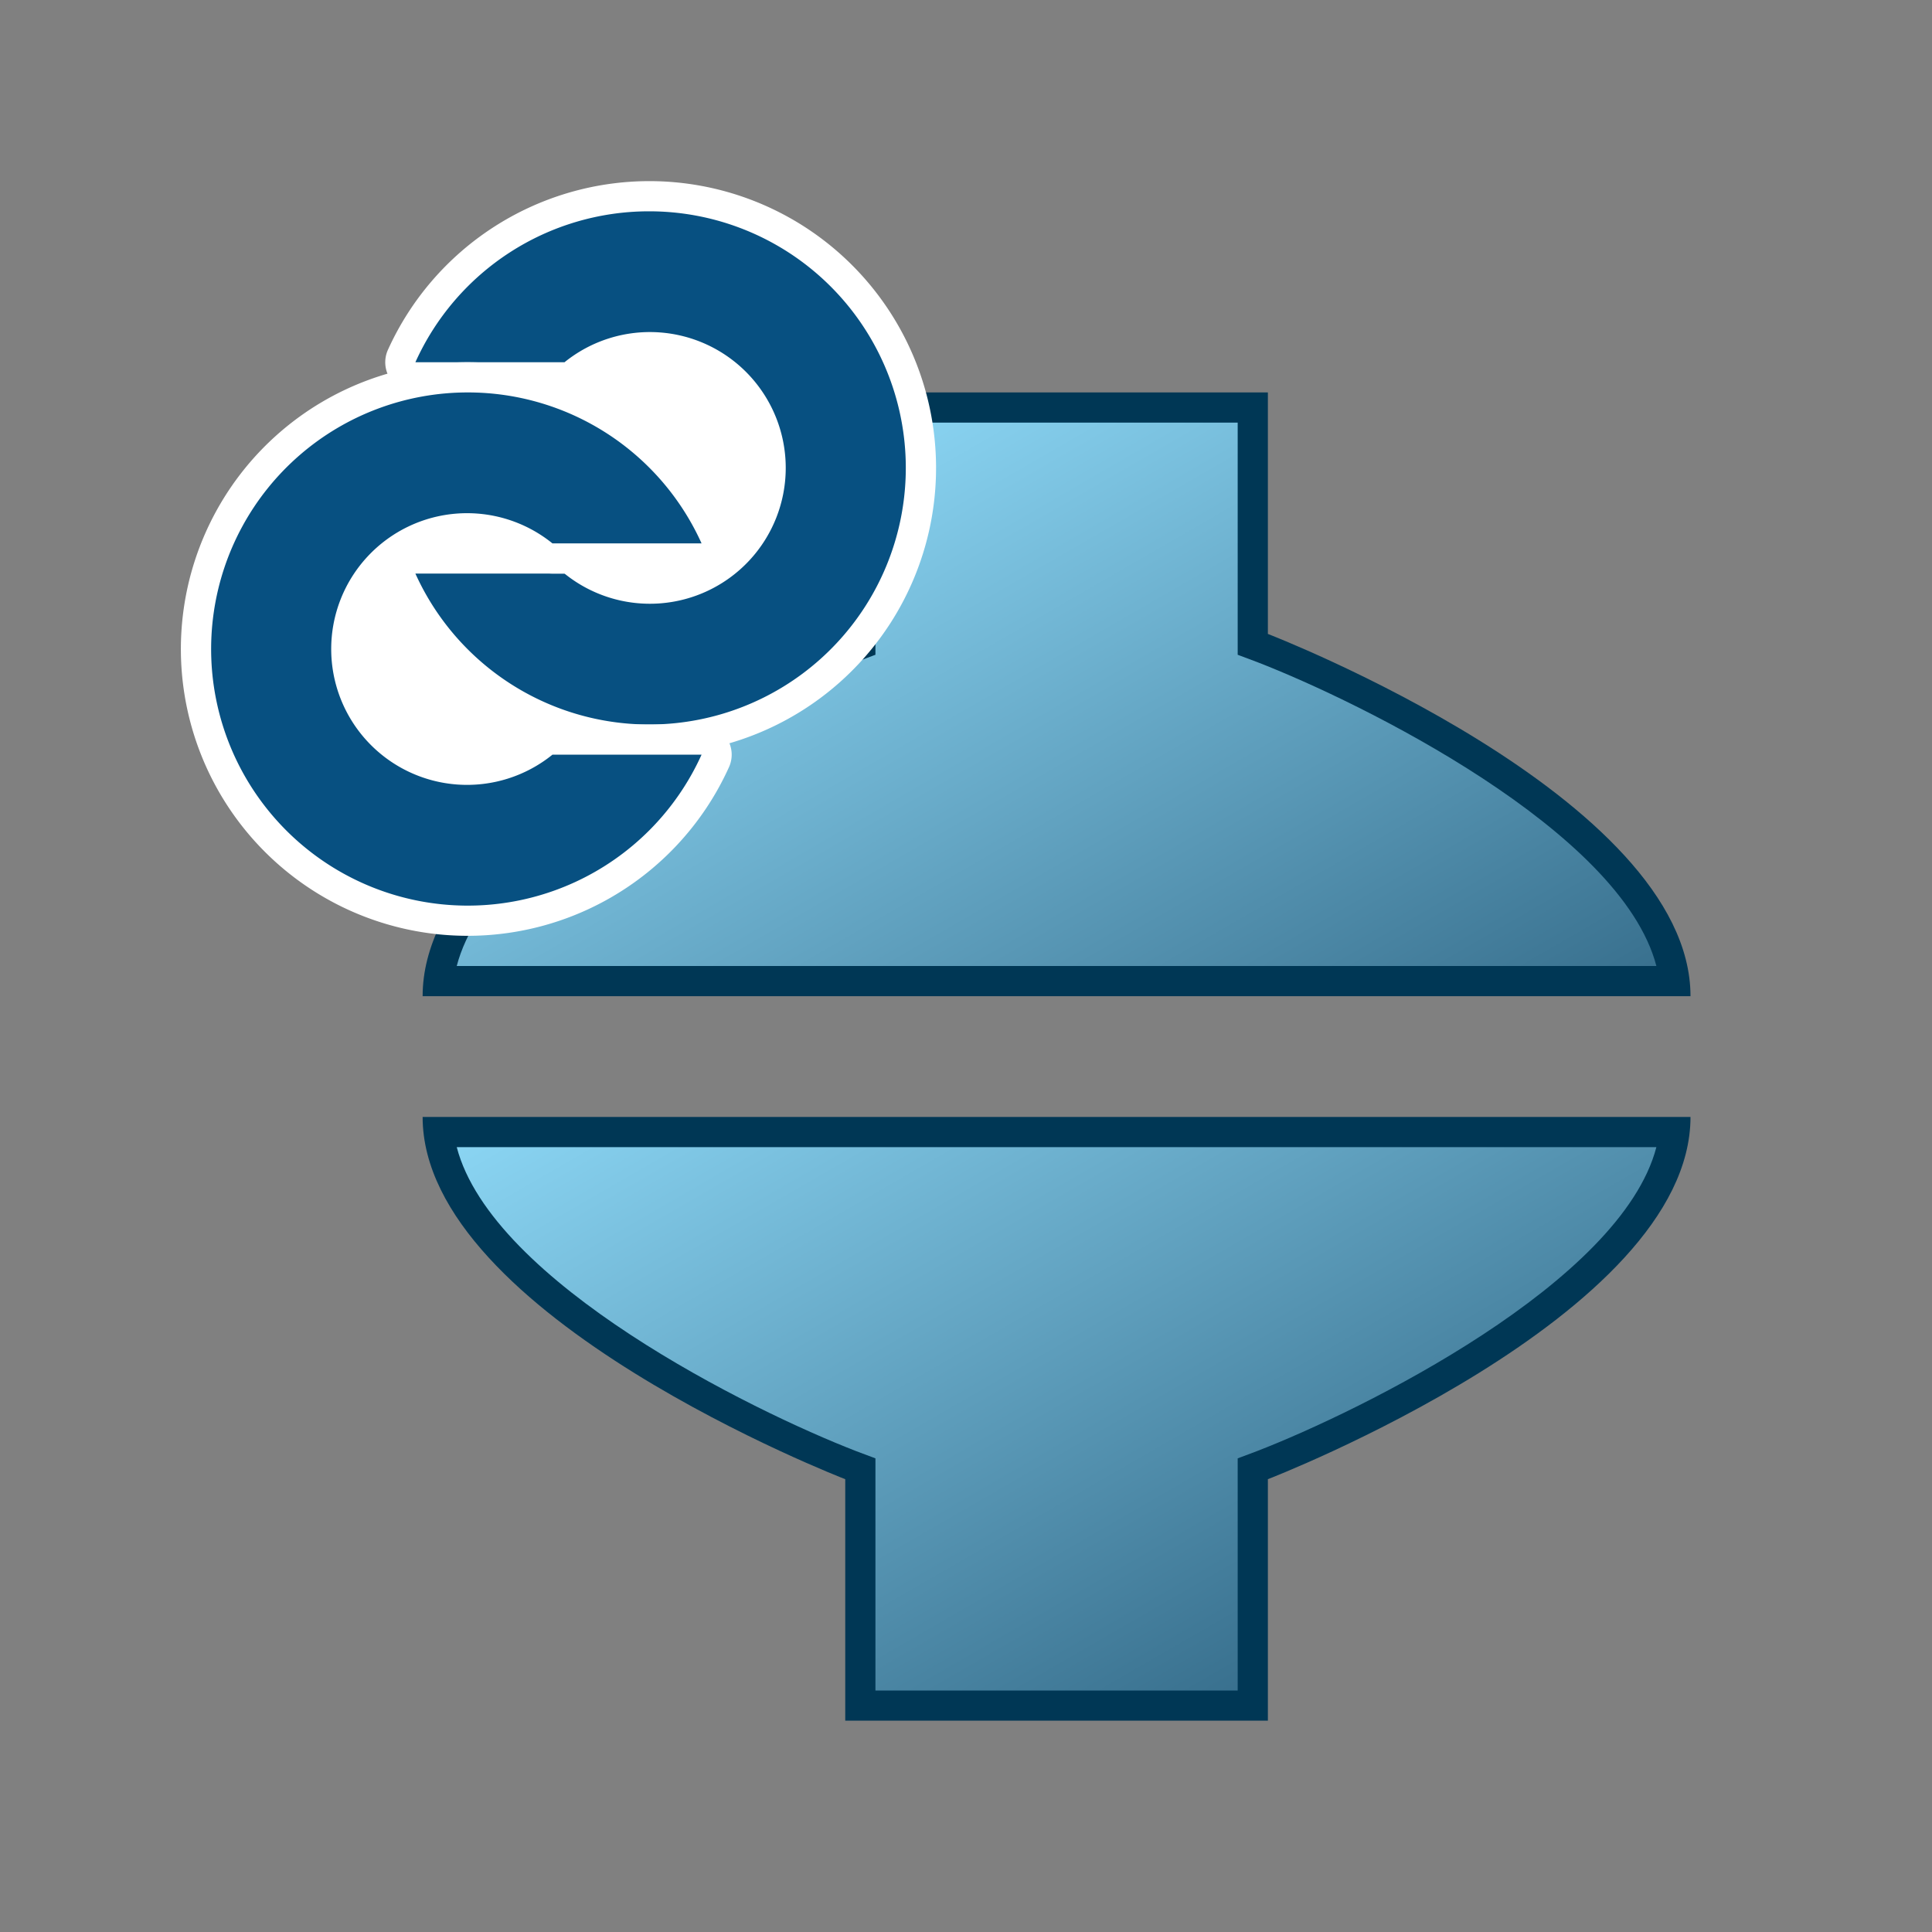 <svg xmlns="http://www.w3.org/2000/svg" xmlns:xlink="http://www.w3.org/1999/xlink" viewBox="0 0 64 64"><rect x="0" y="0" width="64" height="64" fill="#808080" stroke="none"/><defs><linearGradient id="linear-gradient" x1="25.33" y1="48.67" x2="40.3" y2="22.74" gradientTransform="matrix(1, 0, 0, -1, 0, 64)" gradientUnits="userSpaceOnUse"><stop offset="0" stop-color="#8cd7f5"/><stop offset="1" stop-color="#376e8c"/></linearGradient><linearGradient id="linear-gradient-2" x1="29.7" y1="35.26" x2="44.67" y2="9.33" xlink:href="#linear-gradient"/></defs><g id="Layer_11" data-name="Layer 11"><path d="M14.53,32.5c.69-6,13.52-11,13.65-11l.32-.13V13.5h13v7.84l.32.13c.13.05,13,5.07,13.65,11Z" style="fill:url(#linear-gradient)"/><path d="M41,14v7.69l.64.24C45.1,23.27,53.7,27.51,54.87,32H15.13c1.17-4.49,9.77-8.73,13.23-10.07l.64-.24V14H41m1-1H28v8S14,26.4,14,33H56c0-6.6-14-12-14-12Z" style="fill:#003755"/><path d="M28.5,56.5V48.66l-.32-.13c-.13-.05-13-5.07-13.65-11H55.47c-.69,6-13.52,11-13.65,11l-.32.13V56.5Z" style="fill:url(#linear-gradient-2)"/><path d="M54.87,38c-1.17,4.49-9.77,8.73-13.23,10.07l-.64.24V56H29V48.31l-.64-.24C24.9,46.73,16.3,42.49,15.13,38H54.87M56,37H14c0,6.6,14,12,14,12v8H42V49S56,43.6,56,37Z" style="fill:#003755"/></g><g id="FINAL_BADGE" data-name="FINAL BADGE"><path d="M29,14.75a7.25,7.25,0,0,0-14.39-1.22A7.25,7.25,0,1,0,22.39,22,7.26,7.26,0,0,0,29,14.75Z" style="fill:#fff"/><path d="M21.5,24.5a9,9,0,0,1-8.2-5.29.51.51,0,0,1,0-.48.5.5,0,0,1,.42-.23H18.7a.52.52,0,0,1,.32.11,3.93,3.93,0,0,0,2.48.89,4,4,0,0,0,0-8,3.93,3.93,0,0,0-2.48.89.52.52,0,0,1-.32.11H13.76a.5.5,0,0,1-.42-.23.51.51,0,0,1,0-.48A9,9,0,1,1,21.5,24.5Z" style="fill:#075081"/><path d="M21.5,7a8.5,8.5,0,1,1-7.74,12H18.7a4.5,4.5,0,1,0,0-7H13.76A8.49,8.49,0,0,1,21.5,7m0-1a9.51,9.51,0,0,0-8.65,5.59,1,1,0,0,0,.07.95,1,1,0,0,0,.84.46H18.7a1,1,0,0,0,.63-.22A3.46,3.46,0,0,1,21.5,12a3.5,3.5,0,0,1,0,7,3.46,3.46,0,0,1-2.17-.78A1,1,0,0,0,18.7,18H13.76a1,1,0,0,0-.84.46,1,1,0,0,0-.07.95A9.5,9.5,0,1,0,21.5,6Z" style="fill:#fff"/><path d="M15.5,30.5a9,9,0,1,1,8.2-12.71.51.51,0,0,1,0,.48.5.5,0,0,1-.42.23H18.3a.52.52,0,0,1-.32-.11,3.93,3.93,0,0,0-2.48-.89,4,4,0,0,0,0,8A3.93,3.93,0,0,0,18,24.61a.52.52,0,0,1,.32-.11h4.94a.5.5,0,0,1,.42.23.51.51,0,0,1,0,.48A9,9,0,0,1,15.5,30.5Z" style="fill:#075081"/><path d="M15.5,13a8.49,8.49,0,0,1,7.74,5H18.3a4.5,4.5,0,1,0,0,7h4.94A8.5,8.5,0,1,1,15.5,13m0-1a9.5,9.5,0,1,0,8.65,13.41,1,1,0,0,0-.07-.95,1,1,0,0,0-.84-.46H18.3a1,1,0,0,0-.63.22A3.46,3.46,0,0,1,15.5,25a3.5,3.5,0,0,1,0-7,3.46,3.46,0,0,1,2.17.78,1,1,0,0,0,.63.22h4.94a1,1,0,0,0,.84-.46,1,1,0,0,0,.07-.95A9.51,9.51,0,0,0,15.5,12Z" style="fill:#fff"/></g></svg>